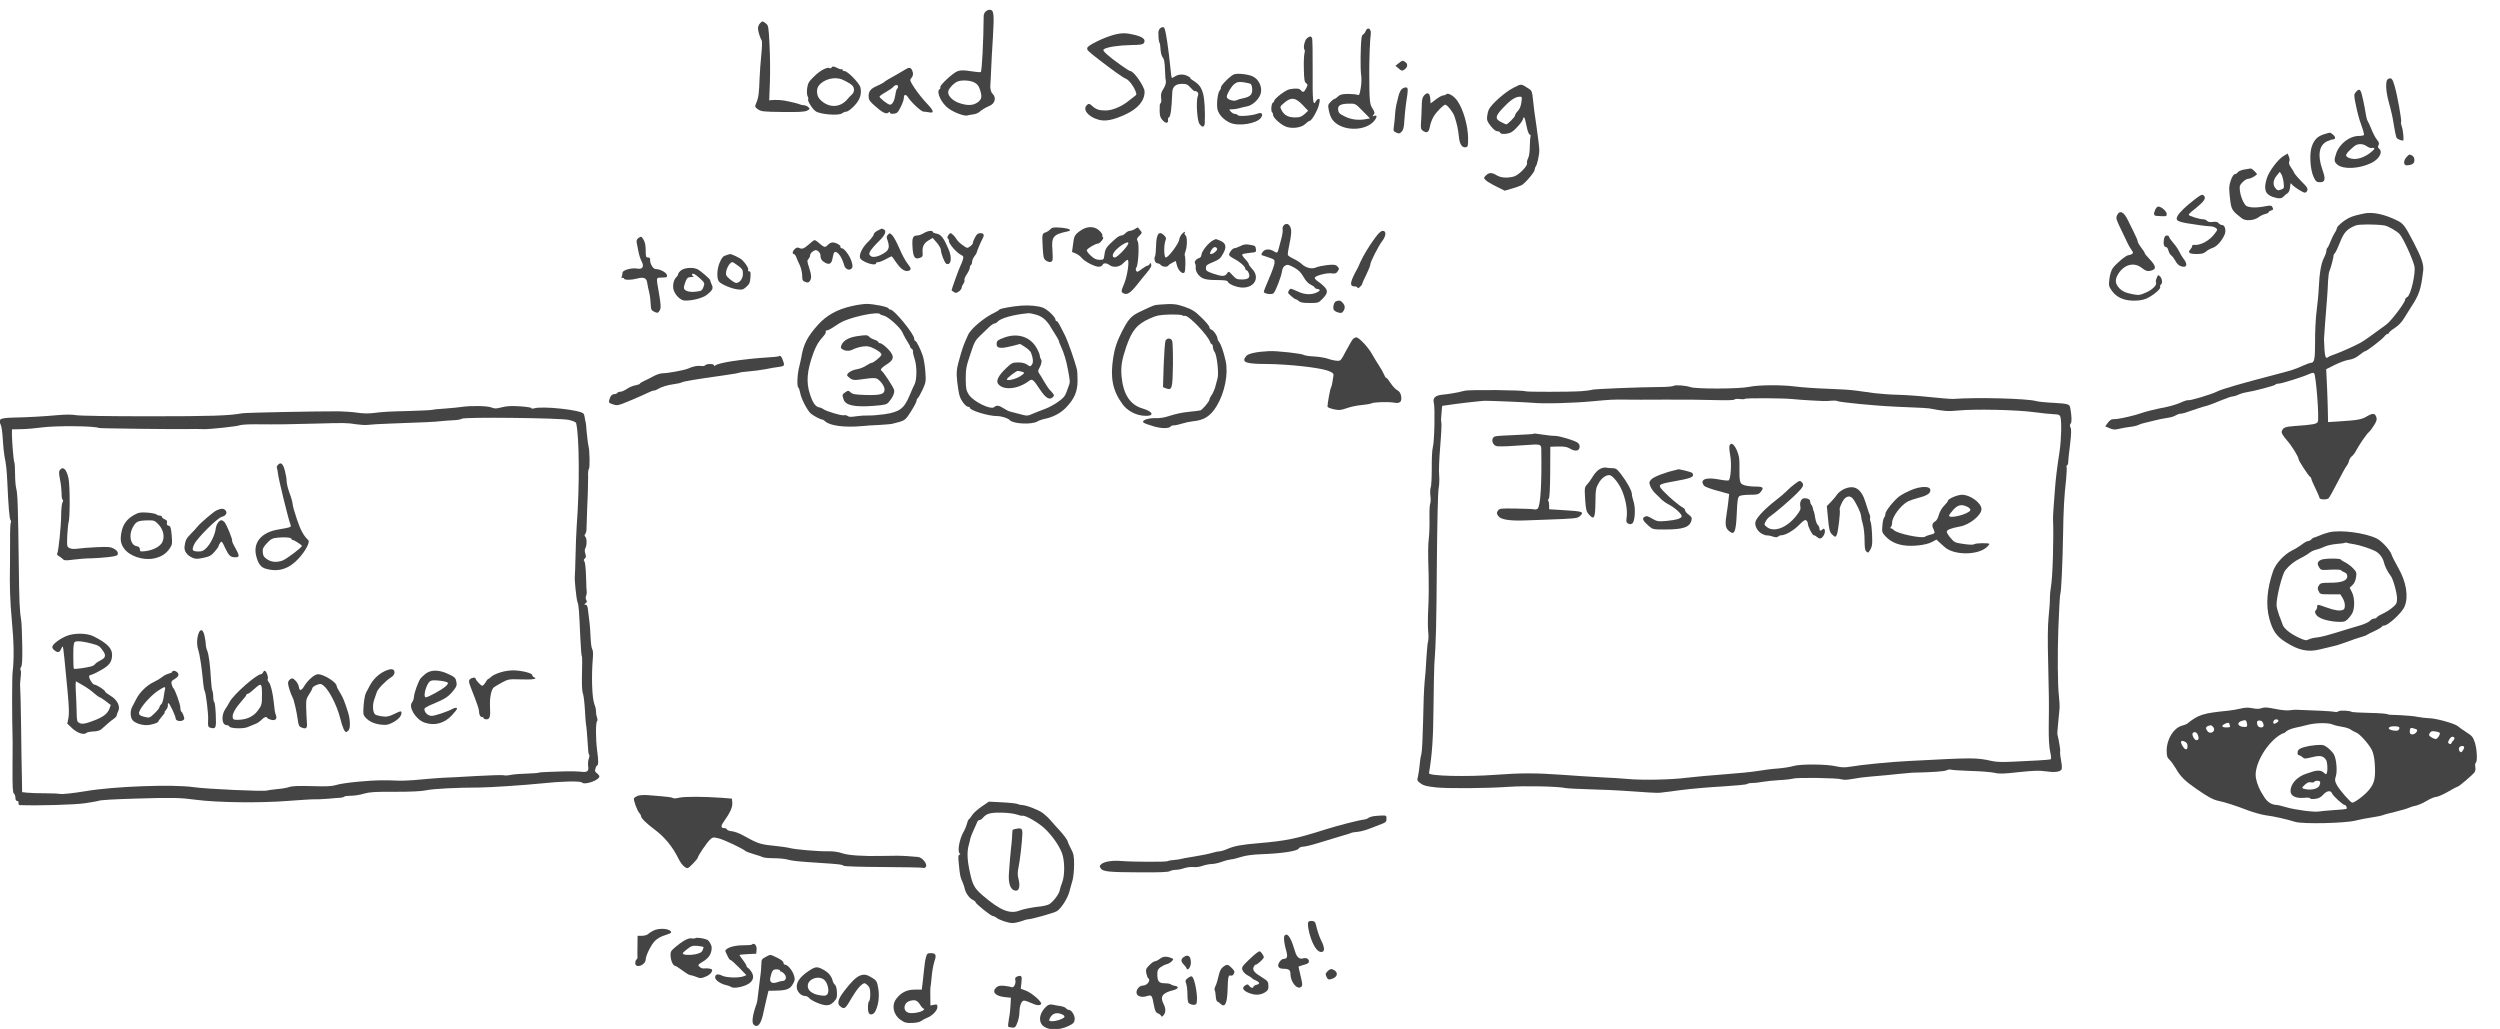 <?xml version="1.0" standalone="no"?>
<!DOCTYPE svg PUBLIC "-//W3C//DTD SVG 20010904//EN"
 "http://www.w3.org/TR/2001/REC-SVG-20010904/DTD/svg10.dtd">
<svg version="1.0" xmlns="http://www.w3.org/2000/svg"
 width="971.897pt" height="400pt" viewBox="0 0 971.897 400"
 preserveAspectRatio="xMidYMid meet">
<g transform="translate(-16.731,417.798) scale(0.045,-0.045)"
fill="#444444" stroke="none">
<path d="M8886 9184 c-9 -8 -16 -25 -16 -37 -2 -219 -15 -475 -25 -485 -3 -3
-41 0 -84 7 -62 10 -87 10 -115 1 -39 -12 -160 -125 -151 -140 3 -5 1 -11 -5
-15 -34 -21 14 -124 78 -169 50 -36 140 -68 162 -59 8 3 30 7 49 9 18 2 42 11
52 20 23 20 54 39 90 54 47 20 60 71 26 104 -16 16 -23 48 -19 86 1 8 4 60 6
115 2 55 9 187 16 292 12 203 8 233 -30 233 -10 0 -26 -7 -34 -16z m-97 -612
c24 -12 38 -29 47 -57 22 -64 18 -88 -17 -114 -40 -29 -88 -31 -160 -7 -63 22
-106 69 -94 106 8 26 50 69 79 80 36 15 109 11 145 -8z"/>
<path d="M6937 9082 c-10 -10 -17 -29 -17 -43 0 -24 19 -84 33 -106 4 -7 2
-61 -4 -120 -6 -59 -13 -151 -15 -203 -4 -126 -9 -169 -28 -213 -15 -36 -14
-37 14 -57 27 -19 46 -21 212 -23 141 -2 190 1 211 11 26 13 28 16 13 30 -9 9
-26 17 -39 17 -13 1 -27 4 -33 7 -11 6 -84 24 -139 34 -22 4 -60 6 -84 5 l-44
-3 6 153 c3 85 2 230 -3 324 -8 160 -10 170 -32 187 -29 22 -31 22 -51 0z"/>
<path d="M10391 9036 c-7 -8 -12 -23 -12 -33 1 -51 4 -79 10 -88 4 -5 8 -32 9
-60 2 -28 10 -57 19 -67 11 -12 17 -43 19 -100 2 -46 4 -83 4 -83 1 0 3 -11 4
-25 2 -14 -8 -43 -22 -64 -19 -30 -23 -48 -19 -78 3 -21 1 -40 -3 -43 -5 -3
-9 -13 -9 -23 -3 -79 0 -95 21 -122 27 -34 54 -35 51 -2 -2 12 1 22 6 22 15 0
25 76 30 213 1 52 29 77 85 77 38 0 48 -5 74 -34 17 -19 33 -32 36 -29 3 3 12
0 20 -6 11 -9 13 -19 5 -38 -15 -41 -6 -206 14 -237 24 -36 45 -34 47 7 4 99
-2 208 -15 253 -16 56 -34 80 -85 112 -19 12 -30 22 -25 22 6 0 -3 7 -20 16
-36 20 -81 19 -113 -2 -13 -9 -25 -14 -27 -12 -3 2 -9 49 -14 104 -5 55 -17
153 -27 217 -15 95 -21 117 -35 117 -9 0 -22 -6 -28 -14z"/>
<path d="M12170 9016 c-5 -13 -14 -26 -21 -28 -6 -2 -13 -17 -15 -33 -9 -72
-11 -275 -3 -320 4 -30 3 -75 -4 -113 -10 -58 -12 -63 -31 -56 -12 4 -49 7
-83 7 -48 -1 -66 -6 -82 -22 -12 -12 -25 -21 -30 -21 -4 0 -20 -11 -33 -25
-23 -23 -25 -30 -17 -70 13 -67 34 -100 83 -129 95 -56 243 -41 306 30 31 36
32 58 2 47 -15 -6 -15 -5 -4 10 12 14 11 22 -9 54 -25 39 -27 63 -28 313 0
124 6 282 13 330 6 47 -28 67 -44 26z m-26 -690 l63 -64 -30 -6 c-66 -13 -131
-6 -187 22 -47 23 -55 32 -58 58 -4 38 21 52 96 53 53 1 54 0 116 -63z"/>
<path d="M9985 8981 c-84 -24 -211 -87 -219 -108 -8 -19 2 -28 101 -105 113
-87 209 -156 228 -162 24 -7 66 -59 85 -105 13 -32 12 -35 -9 -50 -12 -9 -37
-28 -54 -42 -59 -47 -137 -79 -195 -79 -56 0 -83 9 -119 43 -19 16 -25 18 -38
7 -46 -38 4 -104 98 -130 59 -16 126 -3 232 46 108 50 165 117 165 197 0 42
-93 177 -122 177 -13 0 -148 95 -198 140 -37 33 -42 41 -30 50 28 18 125 33
229 35 86 1 107 5 115 18 18 29 -6 51 -75 69 -81 20 -119 20 -194 -1z"/>
<path d="M11662 8953 c-20 -17 -34 -85 -20 -98 3 -4 3 -19 -1 -33 -4 -15 -7
-76 -5 -135 2 -89 5 -111 19 -121 16 -12 16 -15 1 -44 -19 -36 -28 -39 -47
-16 -10 12 -26 15 -64 12 -41 -3 -62 -13 -108 -47 -31 -24 -57 -49 -57 -56 0
-7 -5 -15 -11 -17 -14 -5 -20 -76 -7 -84 4 -3 8 -13 8 -23 0 -21 53 -72 100
-96 51 -26 142 -17 178 18 15 15 32 27 38 27 17 0 71 94 81 143 9 38 8 47 -3
47 -7 0 -18 -9 -24 -20 -25 -47 -30 -1 -28 263 1 150 -1 278 -6 285 -10 16
-20 15 -44 -5z m-37 -575 l48 -51 -32 -29 c-26 -23 -40 -28 -82 -28 -57 0 -93
19 -116 63 -15 30 -15 30 23 63 60 51 97 47 159 -18z"/>
<path d="M12455 8738 l-28 -22 28 -23 c24 -22 29 -23 49 -10 28 19 33 47 10
64 -24 17 -27 17 -59 -9z"/>
<path d="M7555 8700 c-4 -6 -11 -8 -16 -4 -20 12 -82 -20 -133 -71 -47 -45
-55 -59 -61 -103 -4 -30 -2 -58 4 -70 6 -11 8 -22 5 -25 -10 -10 34 -82 63
-103 38 -28 199 -41 229 -19 10 8 28 15 38 15 11 0 41 22 67 49 50 52 67 102
54 160 -7 35 -110 141 -136 141 -11 0 -19 5 -19 12 0 6 -3 9 -6 5 -4 -3 -19 0
-35 8 -33 18 -46 19 -54 5z m98 -105 c52 -25 79 -42 88 -57 14 -22 10 -53 -9
-69 -9 -8 -26 -26 -37 -39 -65 -80 -168 -81 -241 -3 -28 30 -32 87 -9 117 44
58 141 82 208 51z"/>
<path d="M8185 8680 c-16 -10 -41 -25 -55 -33 -79 -44 -107 -60 -120 -72 -8
-7 -35 -21 -60 -32 -57 -25 -74 -46 -74 -90 0 -30 8 -43 50 -80 67 -60 101
-78 120 -62 11 9 14 9 14 0 0 -8 12 -11 33 -9 28 3 36 10 60 58 15 30 27 64
27 76 0 35 17 38 37 7 28 -44 114 -123 133 -123 10 0 32 -3 49 -6 47 -10 40
15 -24 81 -30 32 -76 89 -101 127 -42 64 -44 71 -30 87 18 20 20 44 6 72 -13
23 -26 23 -65 -1z m-55 -144 c0 -8 -4 -17 -9 -20 -4 -3 -11 -26 -14 -51 -8
-52 -26 -85 -47 -85 -17 0 -90 57 -90 70 0 4 24 22 53 38 29 16 59 37 66 46
17 20 41 21 41 2z"/>
<path d="M11035 8643 c-27 -7 -115 -93 -115 -113 0 -9 -5 -21 -10 -26 -19 -19
-31 -125 -19 -169 12 -43 54 -87 107 -111 75 -34 234 -7 268 44 21 33 6 49
-33 34 -44 -17 -159 -26 -167 -13 -4 6 -15 11 -25 11 -10 0 -26 9 -36 20 -18
20 -17 20 12 20 16 0 43 4 59 9 16 5 46 12 67 16 51 8 113 68 122 119 11 54
-21 117 -70 140 -38 18 -125 29 -160 19z m143 -85 c6 -6 12 -28 12 -49 0 -44
-21 -62 -80 -74 -19 -3 -45 -11 -57 -17 -25 -12 -83 8 -83 30 0 24 39 90 66
111 22 17 35 20 78 15 28 -4 57 -11 64 -16z"/>
<path d="M21000 8600 c-20 -13 -18 -95 4 -180 31 -115 37 -143 50 -225 7 -44
16 -87 20 -97 6 -14 34 -27 58 -28 9 0 1 91 -12 124 -5 15 -8 31 -5 36 7 11
-34 242 -57 315 -18 63 -30 73 -58 55z"/>
<path d="M13445 8525 c-69 -35 -185 -136 -210 -185 -7 -14 -14 -42 -16 -62 -3
-31 2 -46 31 -82 23 -29 43 -45 58 -46 12 0 22 -4 22 -9 0 -19 65 -18 100 2
34 20 100 97 100 117 0 6 4 10 8 10 5 0 14 -32 21 -71 8 -41 19 -73 27 -76 8
-3 11 -9 9 -14 -3 -4 -6 -43 -7 -86 0 -47 -6 -89 -15 -106 -8 -16 -12 -35 -9
-42 8 -22 -71 -103 -112 -115 -57 -16 -114 -12 -150 10 -42 26 -67 25 -93 -1
-20 -20 -20 -22 -3 -40 9 -10 50 -35 91 -55 l74 -37 62 18 c34 10 71 23 83 29
31 16 114 114 114 134 0 10 4 22 9 28 12 14 31 97 31 141 0 21 -11 112 -24
203 -14 91 -28 197 -31 237 -6 61 -11 75 -31 88 -77 49 -64 48 -139 10z m70
-126 c-5 -33 -15 -58 -31 -74 -13 -13 -24 -31 -24 -39 0 -12 -63 -76 -76 -76
-3 0 -23 9 -44 20 -55 28 -52 50 18 124 61 65 103 93 140 95 23 1 24 -1 17
-50z"/>
<path d="M12479 8512 c-9 -9 -21 -37 -27 -62 -6 -25 -14 -58 -18 -75 -4 -16
-8 -50 -10 -75 -1 -25 -5 -68 -9 -97 -7 -50 -7 -53 19 -64 23 -11 30 -10 46 7
15 15 21 37 24 94 2 41 9 107 14 145 21 134 20 145 -3 144 -11 0 -27 -8 -36
-17z"/>
<path d="M20725 8490 c-17 -18 -17 -27 -8 -78 21 -104 32 -146 57 -216 14 -38
23 -73 20 -78 -3 -4 -22 -8 -43 -8 -80 0 -166 -65 -196 -149 -21 -60 -19 -76
11 -100 53 -42 187 -35 291 15 69 33 103 95 68 124 -11 9 -12 17 -5 30 8 14 4
25 -13 47 -13 15 -34 55 -47 88 -13 33 -28 65 -33 72 -4 6 -10 24 -13 40 -14
89 -38 200 -46 216 -11 22 -21 22 -43 -3z m95 -470 c16 -11 35 -17 43 -14 8 3
18 1 21 -4 3 -5 -19 -26 -48 -47 -60 -41 -122 -54 -168 -36 -45 17 -37 35 41
101 31 26 75 26 111 0z"/>
<path d="M12674 8459 c-15 -17 -19 -37 -20 -98 -1 -42 -3 -102 -6 -135 -3 -52
-1 -60 19 -73 33 -22 50 -10 58 39 4 24 18 62 32 85 23 40 85 103 101 103 16
0 68 -66 79 -100 22 -66 32 -115 38 -175 6 -65 27 -98 59 -93 19 3 21 10 21
78 -1 106 -41 249 -92 322 -29 43 -81 74 -97 58 -5 -5 -18 -10 -27 -10 -10 0
-38 -16 -63 -35 l-45 -34 -3 42 c-4 49 -24 59 -54 26z"/>
<path d="M20451 8125 c-56 -17 -85 -45 -106 -102 -24 -62 -16 -204 15 -269 19
-39 26 -44 55 -44 45 0 50 26 19 113 -42 121 -27 208 41 240 19 9 42 17 50 17
25 0 27 20 3 40 -27 23 -21 22 -77 5z"/>
<path d="M20100 7937 c-47 -27 -127 -133 -145 -193 -29 -95 -15 -137 52 -161
51 -17 76 -16 94 5 9 9 24 22 33 27 10 6 19 25 21 45 2 19 4 37 5 40 0 3 6 -2
13 -10 18 -22 94 -70 111 -70 8 0 18 9 21 20 5 15 -3 30 -32 58 -41 41 -83 89
-83 97 0 2 -11 21 -25 41 -17 25 -22 41 -16 53 5 9 4 27 -3 42 l-11 27 -35
-21z m-16 -164 c7 -16 15 -48 17 -73 4 -41 2 -45 -25 -54 -24 -9 -31 -7 -47
13 -24 29 -20 70 12 109 13 17 25 31 26 31 1 1 9 -11 17 -26z"/>
<path d="M21161 7926 c-28 -30 -26 -72 4 -70 47 3 65 16 65 45 0 18 -7 32 -19
39 -26 13 -24 14 -50 -14z"/>
<path d="M19761 7820 c-24 -4 -49 -14 -56 -23 -7 -10 -18 -17 -26 -17 -19 0
-49 -77 -49 -125 0 -22 5 -71 10 -110 10 -73 19 -85 101 -148 31 -24 106 -18
143 11 15 11 40 24 56 27 17 4 30 10 30 15 0 5 9 12 20 15 22 7 24 13 11 34
-7 11 -19 12 -73 1 -37 -7 -83 -10 -109 -6 -41 6 -48 11 -68 49 -12 23 -25 63
-28 90 -5 43 -3 51 22 77 16 17 38 30 50 30 17 0 47 15 74 37 7 5 -42 53 -53
52 -6 -1 -31 -5 -55 -9z"/>
<path d="M19334 7563 c-81 -62 -133 -113 -150 -144 -23 -45 -4 -53 191 -80 39
-6 81 -10 95 -10 14 0 33 -6 44 -14 17 -13 17 -15 -9 -49 -48 -64 -125 -104
-182 -97 -7 1 -13 -4 -13 -10 0 -7 -7 -20 -16 -30 -25 -27 -8 -39 55 -39 44 0
62 5 79 20 12 11 38 26 59 33 37 12 81 62 104 116 14 34 2 81 -21 81 -9 0 -24
7 -31 16 -9 12 -24 15 -51 11 -25 -3 -41 0 -49 9 -6 8 -21 14 -33 14 -32 0
-126 29 -126 39 0 5 21 26 48 46 91 73 108 99 79 123 -10 9 -28 0 -73 -35z"/>
<path d="M18992 7475 c-18 -40 -15 -55 13 -56 86 -5 85 -5 85 18 0 22 -47 63
-72 63 -8 0 -20 -11 -26 -25z"/>
<path d="M18661 7424 c-11 -24 -7 -37 35 -123 26 -53 52 -107 58 -121 6 -14
20 -38 31 -53 17 -24 17 -29 5 -37 -8 -5 -22 -10 -30 -10 -21 0 -109 -74 -137
-114 -13 -20 -24 -57 -28 -93 -7 -55 -5 -63 21 -100 40 -57 103 -86 191 -86
46 0 81 6 108 18 57 26 125 83 119 99 -3 8 -1 17 5 21 17 10 13 52 -6 71 -16
16 -18 15 -29 -12 -7 -16 -10 -33 -7 -37 13 -21 -25 -62 -82 -88 -55 -25 -65
-26 -115 -17 -67 12 -102 29 -129 64 -27 34 -27 68 0 111 52 84 138 106 205
52 31 -24 45 -29 69 -25 59 12 58 38 -5 104 -22 23 -40 45 -40 50 0 5 -13 26
-30 47 -16 21 -30 44 -30 52 0 8 -15 45 -34 82 -18 36 -41 82 -50 101 -35 75
-72 93 -95 44z"/>
<path d="M20795 7440 c-98 -20 -133 -34 -182 -71 -29 -22 -53 -47 -53 -55 0
-9 -8 -28 -19 -42 -10 -15 -26 -49 -36 -75 -10 -26 -22 -50 -26 -53 -5 -3 -9
-14 -9 -25 0 -11 -9 -38 -21 -61 -25 -49 -39 -131 -45 -258 -2 -52 -11 -144
-19 -205 -8 -60 -14 -179 -13 -263 0 -152 -6 -182 -37 -182 -7 0 -39 -12 -71
-26 -71 -32 -88 -37 -229 -74 -289 -75 -469 -127 -510 -148 -42 -23 -238 -81
-248 -75 -5 3 -34 -6 -65 -20 -31 -14 -84 -30 -117 -37 -98 -19 -188 -41 -229
-56 -42 -16 -166 -45 -206 -49 -14 -1 -33 -3 -42 -3 -9 -1 -26 -15 -38 -32
l-21 -29 38 -16 c30 -13 46 -14 78 -6 22 6 65 13 95 17 30 3 64 11 75 17 11 6
36 14 55 18 19 4 60 14 90 22 30 8 77 17 104 21 27 3 60 13 72 21 13 8 31 15
40 15 19 0 46 8 139 41 33 11 76 25 95 29 19 5 72 25 118 45 46 19 92 35 103
35 11 0 33 7 49 15 16 8 46 17 67 20 67 10 248 58 251 66 2 5 15 9 28 9 26 0
216 60 269 85 17 8 34 10 38 6 17 -17 45 -379 33 -419 -7 -21 -42 -27 -201
-38 -83 -6 -100 -13 -111 -46 -4 -14 8 -35 45 -78 44 -50 101 -143 101 -164 0
-12 84 -141 97 -149 7 -4 13 -13 13 -20 0 -7 16 -43 35 -82 19 -38 35 -76 35
-82 0 -14 57 -18 77 -5 6 4 41 65 77 136 36 71 72 136 80 145 8 9 18 28 21 44
4 15 15 33 25 40 10 7 26 28 36 48 29 54 89 142 113 163 11 10 32 38 46 62 20
34 23 48 15 68 -12 32 -30 33 -83 2 -44 -26 -80 -32 -238 -42 l-95 -6 -1 58
c0 33 -3 136 -7 229 l-8 170 74 37 c40 20 94 40 121 44 32 4 61 17 90 40 23
19 46 34 51 34 14 0 144 100 165 126 10 13 24 24 30 24 6 0 11 4 11 9 0 5 22
24 50 42 32 20 61 51 82 86 18 30 44 71 57 91 73 111 88 156 107 318 6 53 -13
111 -83 245 -76 146 -89 163 -145 190 -111 54 -208 74 -283 59z m175 -103 c30
-4 111 -50 132 -75 32 -36 112 -210 128 -277 13 -57 -31 -250 -61 -266 -11 -5
-19 -16 -19 -23 0 -25 -119 -183 -162 -215 -122 -90 -189 -138 -219 -155 -46
-26 -174 -84 -229 -103 -25 -8 -50 -19 -57 -25 -23 -18 -29 9 -34 157 0 10 16
227 27 360 3 39 7 102 8 140 2 39 7 79 13 90 10 19 37 124 35 135 0 3 5 12 13
20 7 8 27 51 44 95 33 84 62 113 135 142 28 11 169 11 246 0z"/>
<path d="M11460 7335 c-7 -8 -10 -23 -7 -34 2 -10 -2 -43 -10 -72 -8 -30 -18
-69 -23 -87 -11 -45 -15 -47 -44 -28 -32 20 -70 21 -90 0 -14 -13 -21 -33 -13
-34 1 0 27 -9 57 -19 53 -18 55 -19 52 -52 -2 -18 -24 -78 -48 -133 -24 -55
-44 -106 -44 -112 0 -18 70 -28 85 -12 18 19 67 146 72 189 4 25 13 41 28 49
20 11 30 8 75 -16 40 -22 59 -41 82 -80 19 -35 41 -58 63 -69 19 -9 35 -20 35
-25 0 -5 10 -10 23 -12 32 -4 24 -20 -20 -36 -46 -16 -99 -11 -156 17 -24 12
-48 21 -54 21 -9 0 -23 -22 -23 -35 0 -8 55 -55 64 -55 5 0 18 -7 28 -16 13
-13 37 -17 94 -17 73 0 77 1 109 34 48 49 51 71 18 106 -15 16 -40 37 -55 46
-16 10 -28 24 -28 31 0 18 106 46 148 39 25 -4 37 -1 47 13 18 24 18 29 -1 49
-14 13 -29 15 -83 10 -36 -4 -80 -13 -97 -20 -38 -18 -90 -6 -128 30 -15 14
-47 34 -71 45 -24 11 -45 25 -47 32 -3 7 4 51 14 98 11 47 17 100 14 119 -8
49 -41 67 -66 36z"/>
<path d="M9444 7302 c-10 -11 -29 -22 -41 -26 -28 -9 -30 -16 -23 -128 4 -82
8 -100 25 -112 26 -20 51 -20 59 -1 3 9 3 48 0 88 -10 116 6 136 130 162 48
10 15 27 -62 33 -60 4 -71 2 -88 -16z"/>
<path d="M9703 7290 c-48 -35 -53 -45 -62 -124 l-8 -58 33 -14 c18 -7 41 -25
52 -39 24 -30 111 -75 146 -75 15 0 29 7 32 15 8 19 35 19 60 0 34 -25 87 -19
119 15 16 17 33 30 38 30 18 0 -1 -135 -27 -200 -31 -76 -31 -77 -7 -90 31
-16 60 4 121 81 30 38 67 84 82 101 15 17 30 40 34 50 6 21 -6 41 -13 21 -3
-7 -10 -13 -16 -13 -7 0 -30 -14 -52 -30 -34 -26 -40 -28 -48 -15 -5 10 -4 21
2 29 17 21 26 198 12 225 -11 19 -9 26 13 48 25 25 26 27 9 47 -10 12 -19 23
-20 25 -1 2 -14 -4 -27 -13 -14 -9 -34 -16 -44 -16 -10 0 -27 -9 -37 -20 -10
-11 -26 -20 -36 -20 -10 0 -32 -12 -49 -27 -80 -71 -89 -84 -96 -134 -7 -49
-7 -49 -43 -49 -28 0 -46 8 -74 34 -20 18 -37 40 -37 48 0 13 75 58 97 58 17
0 55 47 44 55 -6 3 -9 11 -6 16 4 5 -7 23 -24 39 -42 43 -110 43 -168 0z m417
-106 c0 -23 -95 -124 -117 -124 -21 0 -24 19 -7 45 29 44 124 105 124 79z"/>
<path d="M7953 7292 c-18 -9 -33 -24 -33 -33 0 -8 -20 -35 -45 -60 -47 -45
-75 -95 -75 -133 0 -16 12 -28 45 -44 48 -23 95 -29 95 -12 0 6 9 10 20 10 10
0 39 11 64 25 25 14 47 25 50 25 3 0 22 -24 41 -54 38 -56 75 -81 106 -71 26
9 24 21 -10 64 -17 21 -48 78 -69 129 -22 50 -49 101 -61 113 -20 21 -23 22
-37 7 -14 -14 -15 -22 -5 -49 19 -56 14 -82 -23 -107 -52 -35 -105 -47 -124
-28 -14 14 -14 19 -1 42 8 15 40 52 72 83 58 56 72 93 41 105 -9 3 -16 6 -17
5 -1 0 -17 -8 -34 -17z"/>
<path d="M8352 7270 c-18 -11 -43 -20 -56 -20 -38 0 -46 -20 -41 -100 5 -87
20 -109 62 -94 25 9 28 14 25 50 -3 49 12 79 54 103 l33 20 36 -41 c19 -23 35
-50 35 -61 0 -32 33 -116 48 -122 40 -15 51 51 19 125 -41 97 -65 129 -103
136 -19 3 -34 10 -34 15 0 16 -44 10 -78 -11z"/>
<path d="M12250 7228 c-51 -69 -103 -156 -126 -208 -8 -19 -18 -42 -23 -51
-68 -122 -74 -159 -25 -159 13 0 24 -5 24 -12 0 -6 9 -3 20 7 11 10 20 22 20
27 0 5 16 41 35 79 19 39 35 78 35 88 0 22 71 162 105 206 32 43 34 85 3 85
-16 0 -36 -18 -68 -62z"/>
<path d="M10576 7255 c-9 -13 -16 -30 -16 -36 0 -33 -93 -159 -117 -159 -16 0
-18 106 -3 145 8 20 6 29 -10 45 -46 46 -69 15 -71 -93 -1 -41 -5 -80 -9 -87
-12 -20 1 -60 20 -60 10 0 23 -7 30 -15 14 -17 56 -20 65 -5 3 6 19 17 35 25
l29 15 11 -40 c11 -42 47 -77 64 -60 10 10 12 131 3 147 -2 4 0 19 5 33 17 41
18 128 2 141 -8 6 -11 15 -8 20 13 22 -15 6 -30 -16z"/>
<path d="M8563 7250 c-8 -12 -9 -21 -3 -25 6 -3 10 -14 10 -24 0 -23 64 -98
100 -116 25 -13 28 -18 20 -44 -4 -15 -13 -38 -20 -51 -13 -25 -81 -213 -77
-215 1 0 10 -6 19 -13 14 -11 21 -10 42 3 14 10 26 25 26 34 0 9 7 24 15 34 7
11 11 25 9 32 -3 7 6 29 20 50 14 21 26 46 26 56 0 10 5 21 10 24 6 3 10 16
10 28 0 12 9 33 20 47 11 14 20 29 20 33 0 9 35 92 50 119 18 32 12 48 -18 48
-21 0 -32 -8 -47 -37 -11 -20 -19 -41 -18 -47 1 -6 -9 -19 -23 -29 -25 -19
-26 -19 -65 9 -22 15 -45 37 -51 48 -13 25 -44 56 -55 56 -5 0 -14 -9 -20 -20z"/>
<path d="M19066 7216 c-7 -39 1 -66 19 -66 7 0 16 -13 20 -30 4 -16 15 -36 24
-42 10 -7 25 -27 35 -45 18 -35 43 -53 75 -53 28 0 27 31 -2 67 -12 15 -30 45
-39 65 -10 20 -33 55 -53 76 -19 22 -35 45 -35 51 0 6 -8 11 -19 11 -13 0 -21
-10 -25 -34z"/>
<path d="M5886 7227 c-14 -10 -17 -21 -13 -43 3 -16 10 -50 15 -76 5 -27 17
-63 27 -82 24 -45 8 -71 -39 -62 -45 9 -126 -13 -126 -35 0 -10 -3 -25 -7 -35
-4 -11 -3 -15 4 -11 6 4 13 2 15 -5 5 -14 60 -14 110 -1 60 17 85 7 91 -35 3
-21 10 -57 17 -82 6 -24 12 -69 13 -100 2 -50 5 -56 31 -69 26 -12 31 -12 43
5 17 23 16 49 -3 159 -24 136 -24 130 16 131 55 1 58 3 53 24 -6 22 -61 50
-97 50 -23 0 -51 49 -48 83 1 11 -5 17 -18 17 -18 0 -20 7 -20 61 0 40 -6 71
-17 90 -20 33 -22 34 -47 16z"/>
<path d="M10859 7212 c-45 -20 -109 -99 -109 -135 0 -9 -9 -18 -19 -22 -27 -8
-44 -32 -35 -47 5 -7 7 -21 6 -31 -6 -32 22 -77 58 -95 25 -12 59 -17 124 -17
64 0 91 -4 94 -13 7 -23 80 -52 131 -52 103 0 148 89 81 160 -16 18 -30 37
-30 43 0 6 -14 26 -32 44 -17 18 -28 36 -24 40 4 4 33 10 64 13 54 5 57 6 54
30 -5 32 -4 31 -54 40 -33 6 -51 4 -80 -11 -20 -10 -44 -19 -52 -19 -16 0 -46
-37 -46 -57 0 -7 19 -22 43 -34 49 -25 97 -67 97 -86 0 -7 5 -13 10 -13 6 0
15 -12 20 -26 15 -38 -3 -54 -60 -54 -41 0 -51 4 -80 37 -34 36 -34 36 -48 15
-18 -27 -42 -28 -120 -1 -55 19 -62 24 -62 47 0 24 8 30 61 52 51 21 65 32 86
71 34 59 27 93 -23 114 -20 8 -37 15 -38 14 0 0 -8 -3 -17 -7z m27 -74 c8 -13
-30 -48 -52 -48 -12 0 -12 5 1 30 16 31 38 39 51 18z"/>
<path d="M7363 7176 c-45 -40 -62 -46 -86 -34 -14 7 -24 5 -38 -8 -20 -18 -26
-44 -9 -44 6 0 15 -12 21 -27 5 -16 19 -47 30 -69 11 -23 20 -63 21 -89 0 -40
4 -48 26 -56 21 -8 29 -7 39 7 18 24 16 51 -6 119 -17 50 -17 60 -5 72 8 8 14
21 14 29 0 18 18 37 42 46 18 8 48 -20 48 -44 0 -30 12 -49 42 -64 38 -20 56
-6 64 48 4 21 10 41 15 44 23 14 64 -40 84 -114 9 -32 43 -48 62 -29 12 12 13
22 3 58 -13 49 -64 119 -86 119 -8 0 -13 5 -11 12 3 14 -40 38 -69 38 -11 0
-29 -9 -39 -20 -24 -26 -31 -25 -72 10 -18 17 -38 30 -43 30 -6 0 -27 -15 -47
-34z"/>
<path d="M6644 7079 c-25 -7 -36 -20 -54 -61 -25 -56 -28 -141 -7 -166 19 -23
104 -60 156 -67 44 -6 52 -4 81 22 27 24 32 37 35 81 3 41 1 52 -11 52 -8 0
-12 5 -9 10 7 12 -16 53 -50 87 -17 18 -101 58 -109 52 0 0 -15 -5 -32 -10z
m104 -90 c37 -27 42 -35 42 -71 0 -40 -27 -77 -58 -78 -18 0 -79 47 -86 67
-13 32 26 113 54 113 3 0 25 -14 48 -31z"/>
<path d="M6256 6949 c-14 -11 -26 -26 -26 -34 0 -7 -7 -18 -15 -25 -24 -20
-35 -76 -23 -113 16 -46 59 -87 94 -89 64 -3 157 21 193 50 51 41 57 55 41 89
-7 15 -13 31 -12 35 2 10 -90 89 -116 99 -42 16 -107 10 -136 -12z m162 -69
c42 -39 43 -41 31 -75 -12 -31 -17 -35 -63 -40 -61 -8 -106 7 -106 34 0 10 7
35 15 55 13 30 20 36 48 37 17 0 26 3 20 6 -7 2 -13 9 -13 14 0 19 27 7 68
-31z"/>
<path d="M11918 6683 c-19 -5 -32 -40 -26 -69 2 -11 17 -22 37 -28 28 -8 36
-7 47 9 19 26 17 52 -6 75 -20 20 -22 21 -52 13z"/>
<path d="M7730 6640 c-125 -28 -217 -79 -291 -161 -92 -102 -126 -169 -144
-279 -2 -14 -11 -52 -19 -85 -17 -66 -21 -171 -7 -179 5 -4 12 -25 16 -47 8
-47 57 -143 89 -175 20 -19 85 -54 102 -54 4 0 15 -7 25 -16 42 -38 168 -54
314 -41 33 4 101 8 150 10 50 3 99 7 110 9 118 29 115 27 166 107 27 42 49 84
49 93 0 9 5 20 11 23 5 4 24 37 41 73 29 63 30 72 24 154 -3 47 -13 108 -21
135 -21 62 -56 133 -67 133 -4 0 -8 8 -8 18 0 40 -173 252 -206 252 -7 0 -14
4 -16 10 -4 14 -133 40 -193 39 -27 -1 -84 -9 -125 -19z m244 -69 c3 -4 19
-11 34 -14 36 -7 140 -101 159 -142 7 -16 19 -39 25 -50 36 -58 43 -71 43 -78
0 -4 6 -11 13 -16 8 -4 12 -14 11 -22 -2 -8 5 -38 15 -68 20 -58 19 -178 -1
-216 -6 -11 -26 -55 -43 -97 -48 -114 -87 -143 -217 -162 -48 -7 -110 -12
-138 -11 -27 1 -76 -2 -108 -7 -42 -7 -63 -6 -73 3 -8 6 -23 9 -33 6 -21 -5
-154 35 -176 53 -7 6 -23 13 -36 15 -32 6 -55 38 -79 111 -36 106 -27 207 30
362 24 63 44 96 83 139 16 17 26 36 23 42 -4 6 0 11 10 11 9 0 37 15 63 33 25
18 64 41 86 50 107 44 296 80 309 58z"/>
<path d="M7775 6380 c-66 -10 -111 -34 -130 -69 -11 -23 -12 -31 -2 -39 25
-21 65 -24 98 -6 19 10 57 21 84 25 41 5 58 2 96 -17 25 -12 52 -30 59 -39 12
-15 9 -21 -25 -51 -22 -19 -45 -34 -52 -34 -7 0 -28 -11 -48 -24 -20 -14 -57
-28 -82 -32 -41 -6 -83 -32 -83 -51 0 -5 12 -16 26 -27 20 -14 36 -17 72 -12
155 21 154 21 190 -16 19 -20 34 -47 35 -63 3 -46 -28 -56 -159 -53 -93 3
-115 6 -133 22 -19 18 -22 18 -46 2 -28 -19 -29 -22 -15 -63 18 -51 94 -67
257 -55 101 8 114 11 133 33 35 41 52 80 46 105 -7 26 -91 154 -108 165 -15
10 -2 26 42 54 53 33 65 57 46 92 -17 34 -83 93 -102 93 -8 0 -14 4 -14 9 0 5
-15 15 -34 21 -19 6 -40 18 -46 26 -13 15 -27 16 -105 4z"/>
<path d="M10390 6653 c-48 -4 -47 -3 -162 -58 -82 -38 -105 -62 -161 -170 -44
-85 -65 -147 -78 -230 -27 -174 -6 -284 80 -402 40 -55 110 -94 181 -100 96
-9 92 33 -6 62 -109 31 -169 123 -183 279 -7 83 2 141 40 253 49 143 94 197
204 246 61 27 83 31 172 34 56 1 105 -2 108 -6 3 -5 13 -7 23 -5 31 8 199
-168 219 -228 3 -10 9 -18 14 -18 5 0 9 -10 9 -23 0 -12 7 -33 16 -45 19 -28
37 -186 24 -227 -5 -16 -14 -50 -20 -75 -7 -24 -21 -55 -31 -69 -10 -13 -19
-31 -19 -40 0 -15 -63 -89 -78 -92 -12 -3 -56 -8 -97 -12 -65 -7 -116 -18
-178 -38 -35 -12 -80 -19 -115 -17 -65 2 -123 -21 -100 -39 7 -6 45 -20 84
-31 68 -21 137 -21 150 -1 3 5 16 9 29 9 13 0 44 7 69 15 24 8 66 17 94 20 97
9 152 45 205 132 70 116 102 279 77 391 -17 75 -40 143 -57 163 -7 8 -13 21
-13 28 0 22 -33 71 -52 77 -10 3 -18 13 -18 22 0 9 -30 46 -68 82 -56 55 -79
70 -144 93 -74 26 -103 29 -218 20z"/>
<path d="M9195 6644 c-79 -6 -184 -25 -191 -35 -3 -5 -20 -16 -37 -24 -91 -42
-208 -140 -232 -194 -36 -80 -43 -99 -63 -166 -37 -125 -40 -151 -31 -237 5
-46 14 -100 20 -120 11 -42 54 -98 75 -98 8 0 14 -3 14 -8 0 -23 160 -72 234
-72 39 0 97 -18 111 -35 28 -33 192 -41 240 -11 11 7 34 15 50 19 81 15 149
51 197 101 71 75 97 135 99 226 0 41 -2 89 -6 105 -17 67 -77 240 -99 284 -58
116 -67 131 -76 131 -6 0 -10 6 -10 13 0 23 -72 91 -110 104 -41 15 -115 22
-185 17z m131 -79 c33 -10 61 -27 82 -51 18 -20 32 -38 32 -40 0 -2 18 -31 40
-65 22 -34 40 -66 40 -72 0 -5 7 -23 15 -40 30 -65 48 -125 64 -212 17 -94 18
-100 9 -125 -3 -8 -13 -36 -22 -61 -14 -38 -28 -55 -76 -88 -33 -23 -83 -50
-112 -60 -29 -11 -75 -28 -102 -40 -47 -21 -51 -21 -110 -5 -33 9 -72 19 -85
22 -14 3 -40 16 -59 29 -38 25 -62 29 -80 11 -28 -28 -181 46 -220 107 -23 36
-26 50 -27 135 0 84 4 109 39 212 34 105 43 122 83 160 25 24 61 58 79 76 18
17 39 32 47 32 8 0 20 7 27 15 26 31 142 63 271 74 8 0 38 -6 65 -14z"/>
<path d="M9045 6367 c-50 -18 -61 -26 -63 -48 -5 -43 29 -50 123 -26 l80 20
43 -27 c23 -15 47 -37 51 -49 19 -50 21 -83 8 -102 -14 -19 -15 -19 -43 0 -19
13 -46 19 -79 18 -47 0 -54 -4 -106 -54 -61 -59 -84 -105 -65 -130 43 -60 171
-48 265 23 30 23 37 18 98 -74 49 -73 82 -93 110 -65 16 16 15 19 -28 65 -9 9
-30 42 -48 72 -17 30 -37 63 -44 72 -9 14 -8 23 6 47 17 30 22 63 10 74 -3 4
-8 19 -9 33 -2 14 -17 47 -34 74 -57 89 -164 119 -275 77z m153 -293 c30 -8
27 -15 -14 -41 -38 -24 -114 -42 -114 -26 0 11 80 73 94 73 6 0 21 -3 34 -6z"/>
<path d="M12059 6354 c-8 -9 -34 -55 -60 -103 -44 -84 -46 -86 -79 -83 -19 1
-54 9 -78 18 -25 8 -78 17 -119 19 -42 2 -80 8 -87 13 -15 12 -239 37 -301 33
-107 -5 -180 -21 -197 -42 -45 -54 -7 -69 175 -69 78 0 219 -9 313 -20 188
-21 271 -45 266 -77 -1 -10 -5 -36 -9 -58 -3 -22 -9 -44 -13 -50 -7 -9 -30
-136 -30 -164 0 -5 24 -15 53 -22 48 -10 60 -9 113 9 32 12 90 24 128 27 39 4
77 10 86 15 21 11 145 15 195 6 52 -10 70 8 61 59 -5 24 -15 39 -34 49 -15 8
-40 35 -56 60 -16 25 -33 46 -38 46 -5 0 -13 12 -19 28 -6 15 -25 50 -43 77
-18 28 -46 73 -61 100 -33 60 -113 145 -136 145 -9 0 -23 -7 -30 -16z"/>
<path d="M10441 6342 c-5 -10 -12 -105 -16 -210 l-6 -192 27 -11 c51 -19 56
-2 59 203 1 100 -2 193 -6 206 -10 27 -44 29 -58 4z"/>
<path d="M7099 6206 c-2 -2 -49 -7 -104 -10 -214 -14 -414 -45 -442 -68 -9 -7
-13 -7 -13 1 0 14 -67 14 -76 0 -3 -6 -20 -9 -38 -6 -29 4 -65 -3 -111 -23
-31 -14 -173 -40 -214 -40 -22 0 -57 -11 -82 -25 -24 -13 -61 -32 -81 -41 -21
-9 -38 -20 -38 -24 0 -4 -17 -10 -37 -14 -21 -3 -55 -17 -75 -31 -20 -14 -46
-25 -57 -25 -11 0 -23 -4 -26 -10 -3 -5 -14 -10 -24 -10 -22 0 -37 -17 -46
-51 -6 -23 -2 -27 33 -38 37 -13 44 -11 158 37 65 28 133 57 149 66 17 9 37
16 45 16 9 0 24 6 35 13 29 19 83 35 140 43 28 3 57 10 66 15 17 9 130 28 352
59 75 10 142 22 147 25 5 3 42 8 82 11 40 3 105 12 143 19 39 8 91 17 117 20
50 7 51 11 29 68 -10 25 -21 33 -32 23z"/>
<path d="M14830 5951 c-8 -6 -62 -10 -120 -10 -169 -1 -575 -17 -586 -24 -6
-3 -46 -9 -90 -12 -98 -7 -472 -7 -483 -1 -17 11 -487 15 -525 5 -57 -15 -133
-29 -191 -34 -64 -6 -88 -29 -76 -71 11 -41 5 -340 -9 -384 -6 -19 -10 -101
-9 -182 0 -80 -4 -154 -9 -165 -5 -10 -6 -41 -3 -70 4 -29 3 -59 -1 -68 -5 -8
-8 -64 -7 -123 2 -59 -1 -136 -5 -172 -8 -71 -8 -128 -2 -330 2 -74 1 -198 -3
-275 -4 -77 -5 -169 -1 -205 4 -36 3 -75 -1 -86 -4 -12 -10 -75 -14 -140 -3
-66 -10 -162 -16 -214 -5 -52 -11 -205 -13 -340 -3 -136 -9 -261 -15 -281 -6
-20 -13 -63 -15 -95 -3 -33 -9 -76 -14 -96 -9 -35 -8 -39 22 -61 25 -19 51
-26 134 -35 106 -11 447 -8 627 5 146 10 424 4 495 -11 14 -3 113 -8 220 -11
107 -3 224 -8 260 -11 238 -17 308 -21 335 -18 17 2 98 13 180 23 83 11 242
25 355 31 113 7 209 16 214 21 6 5 26 9 47 9 20 0 59 4 88 10 28 5 93 12 145
15 52 2 105 9 118 13 31 11 387 6 419 -6 16 -7 48 -5 94 3 39 8 102 16 140 19
150 13 183 16 265 25 47 5 96 9 110 10 179 4 281 11 299 21 13 6 30 9 38 5 9
-3 87 -8 172 -11 86 -2 177 -10 204 -16 38 -10 79 -9 210 6 125 13 178 15 231
7 74 -11 119 -6 136 13 6 8 6 32 -1 72 -6 32 -10 65 -10 72 1 6 1 18 1 25 1
15 -20 128 -24 136 -2 3 1 47 6 96 5 50 10 106 12 125 2 19 0 69 -5 110 -11
91 -13 368 -5 585 5 147 14 300 17 300 7 0 20 266 24 520 3 206 9 316 26 468
5 53 7 101 4 106 -3 5 -1 12 5 16 5 3 10 16 9 28 0 12 7 80 16 150 11 94 12
133 4 148 -7 15 -7 24 2 35 10 13 9 59 -4 134 -6 33 -19 37 -139 44 -68 3
-139 10 -158 16 -83 22 -512 33 -715 18 -16 -1 -106 6 -200 16 -93 10 -219 19
-280 20 -60 1 -150 8 -200 14 -49 7 -121 17 -160 22 -38 6 -149 13 -245 16
-96 3 -224 12 -285 20 -117 15 -317 13 -395 -4 -82 -18 -459 -19 -504 -2 -39
14 -130 21 -146 11z m1025 -114 c62 -7 280 -20 303 -17 55 5 79 5 92 -2 8 -4
94 -15 190 -24 188 -17 243 -21 445 -29 72 -2 141 -7 155 -9 124 -24 161 -27
250 -18 141 14 505 6 651 -14 68 -9 146 -17 173 -18 39 -1 51 -5 57 -21 13
-31 9 -200 -7 -305 -22 -143 -32 -227 -38 -305 -12 -151 -19 -251 -18 -270 7
-171 -3 -511 -18 -590 -5 -27 -9 -70 -9 -95 1 -25 -4 -98 -11 -164 -8 -80 -9
-208 -4 -395 7 -300 8 -333 5 -556 -1 -98 3 -172 12 -213 10 -46 11 -65 3 -68
-6 -2 -54 -6 -106 -9 -52 -2 -151 -7 -220 -11 -85 -4 -143 -3 -180 6 -138 30
-153 30 -720 0 -163 -8 -403 -32 -510 -50 -40 -7 -71 -6 -115 4 -86 20 -314
21 -373 2 -26 -8 -86 -17 -134 -21 -48 -3 -124 -13 -170 -21 -46 -8 -175 -21
-288 -29 -113 -8 -261 -22 -330 -30 -131 -17 -383 -22 -510 -10 -41 4 -149 11
-240 15 -91 5 -237 14 -325 21 -221 16 -360 16 -570 0 -250 -19 -583 -11 -578
14 27 158 37 303 39 570 2 165 5 329 7 365 15 199 18 349 22 879 3 347 9 608
15 643 6 32 8 84 5 116 -4 31 0 143 9 249 9 106 13 199 10 208 -4 8 -3 44 1
79 l6 64 42 6 c65 11 299 38 327 38 57 0 368 -13 405 -17 98 -10 354 -4 540
14 125 12 171 15 270 13 39 -1 192 -1 340 0 149 1 343 -1 433 -4 98 -3 165 -1
169 5 3 5 23 7 44 4 22 -3 41 -2 43 1 5 9 332 7 411 -1z"/>
<path d="M13619 5536 c-2 -2 -74 -6 -160 -10 -86 -3 -164 -8 -172 -12 -41 -15
-23 -83 23 -85 37 -3 121 1 239 10 130 10 137 8 138 -32 5 -297 -6 -485 -30
-515 -6 -7 -20 -11 -31 -8 -12 3 -84 6 -160 7 -132 2 -141 1 -154 -19 -12 -18
-11 -24 3 -45 19 -30 94 -43 220 -39 44 2 132 5 195 7 251 9 269 11 290 30 40
36 27 42 -122 51 l-143 9 0 32 c0 17 -3 35 -7 39 -4 4 -3 13 4 21 7 9 11 85
12 231 l1 217 68 2 c53 1 76 -3 102 -18 45 -27 79 -22 83 12 2 18 -4 30 -20
41 -32 20 -156 57 -193 57 -16 -1 -61 4 -100 10 -81 12 -80 12 -86 7z"/>
<path d="M15313 5434 c-3 -9 -1 -45 6 -81 14 -75 5 -212 -14 -219 -7 -3 -46 1
-86 9 -113 21 -166 -2 -126 -54 7 -10 59 -29 115 -44 l102 -28 -6 -56 c-3 -31
-10 -80 -15 -110 -15 -90 -12 -125 14 -149 52 -49 66 -19 73 151 4 105 9 135
22 145 9 7 46 12 90 12 64 0 76 3 93 23 32 39 25 47 -43 48 -35 0 -79 5 -98
12 -40 14 -42 25 -41 169 1 61 -4 88 -23 133 -25 55 -50 71 -63 39z"/>
<path d="M14192 5232 c-18 -10 -45 -38 -59 -63 -14 -24 -37 -56 -50 -70 -22
-24 -23 -29 -17 -128 7 -95 10 -106 35 -134 43 -47 52 -29 54 110 1 108 4 122
28 164 25 43 60 69 92 69 24 0 78 -63 106 -126 34 -75 52 -173 44 -235 -6 -41
-4 -49 13 -58 14 -7 24 -7 36 2 23 17 29 135 10 190 -8 22 -14 50 -14 62 0 28
-41 104 -94 173 -35 45 -45 52 -76 52 -19 0 -44 2 -55 5 -11 3 -35 -3 -53 -13z"/>
<path d="M14845 5223 c-80 -17 -186 -57 -206 -79 -21 -22 -22 -27 -10 -60 7
-19 28 -49 48 -67 19 -18 42 -40 51 -50 10 -10 37 -29 62 -42 50 -26 110 -80
110 -100 0 -19 -46 -33 -132 -41 -72 -6 -81 -4 -123 20 -36 22 -49 25 -65 16
-25 -13 -16 -34 35 -79 35 -30 38 -31 135 -31 163 0 220 19 235 80 5 21 0 30
-24 48 -17 12 -31 29 -31 37 0 8 -10 20 -22 26 -32 17 -114 86 -164 139 -54
56 -49 61 79 84 165 29 190 40 169 74 -6 9 -127 39 -127 31 0 -1 -9 -3 -20 -6z"/>
<path d="M15874 5101 c-21 -15 -50 -41 -64 -56 -14 -15 -59 -54 -101 -86 -81
-62 -156 -139 -170 -177 -13 -34 13 -87 53 -108 18 -10 39 -17 46 -15 7 1 29
-3 49 -10 25 -8 38 -8 46 0 6 6 19 11 28 11 35 0 106 41 153 89 38 39 53 48
63 39 7 -6 13 -18 13 -27 0 -26 39 -101 52 -101 6 0 19 -7 29 -16 22 -20 40
-14 58 19 16 30 7 67 -11 49 -17 -17 -28 -15 -28 7 0 10 -7 24 -15 31 -7 6
-17 33 -21 58 -4 26 -9 52 -12 57 -4 6 -8 19 -9 30 -2 11 -8 24 -13 29 -6 6
-10 18 -10 27 0 18 -19 29 -50 29 -26 0 -43 -35 -35 -70 5 -25 -1 -38 -37 -84
-81 -102 -191 -143 -252 -95 -24 19 -25 22 -11 48 7 15 24 35 37 43 40 27 171
138 230 197 58 57 68 77 46 99 -17 17 -20 16 -64 -17z"/>
<path d="M16302 5059 c-23 -11 -50 -32 -60 -47 -9 -15 -33 -43 -53 -64 l-35
-36 8 -84 c11 -123 16 -143 42 -165 22 -20 23 -20 35 -1 12 19 34 206 26 219
-3 4 4 28 16 53 25 57 61 76 92 49 24 -22 77 -130 77 -158 0 -11 7 -42 15 -69
8 -27 15 -88 15 -136 0 -66 4 -91 15 -100 9 -7 17 -11 18 -9 33 46 36 60 32
152 -2 52 -8 104 -13 114 -5 10 -7 24 -4 31 2 8 0 24 -6 35 -5 12 -20 57 -33
100 -37 121 -96 157 -187 116z"/>
<path d="M16940 5070 c-38 -8 -108 -39 -152 -68 -43 -27 -128 -131 -128 -156
0 -12 -5 -27 -11 -33 -6 -6 -13 -37 -15 -69 -5 -55 -3 -61 26 -92 40 -43 93
-70 160 -79 75 -11 190 2 240 28 l41 22 22 -21 c12 -11 34 -31 49 -44 79 -71
283 -72 362 -2 15 14 26 27 24 30 -10 9 -117 7 -130 -3 -9 -6 -39 -6 -92 2
-74 10 -81 14 -112 51 -19 21 -34 46 -34 55 0 16 38 31 115 45 83 15 185 98
185 150 0 53 -97 124 -168 124 -41 0 -122 -35 -122 -53 0 -4 -15 -24 -34 -43
-20 -20 -38 -53 -45 -79 -6 -25 -20 -49 -30 -54 -27 -15 -32 -37 -16 -67 17
-34 13 -41 -28 -49 -17 -4 -38 -12 -44 -17 -24 -19 -239 26 -269 56 -8 9 -20
16 -26 16 -7 0 -7 4 0 13 6 7 10 22 10 32 -4 50 75 156 137 188 17 8 60 23 95
32 73 19 102 39 98 69 -3 24 -46 30 -108 16z m430 -165 c16 -8 27 -21 24 -28
-13 -34 -184 -78 -184 -47 0 5 16 28 36 50 40 44 73 51 124 25z"/>
<path d="M4360 5769 c-25 -4 -88 -10 -140 -14 -52 -3 -103 -8 -112 -11 -9 -3
-97 -7 -195 -10 -194 -5 -228 -7 -318 -18 -36 -5 -91 -4 -135 3 -41 6 -113 11
-160 12 -173 1 -806 -11 -835 -17 -116 -21 -269 -26 -800 -26 -343 0 -610 4
-639 10 -31 6 -86 6 -155 0 -134 -12 -249 -18 -377 -21 -120 -3 -140 -12 -118
-57 9 -16 17 -72 20 -132 3 -57 10 -123 15 -148 13 -59 19 -115 24 -220 9
-202 18 -316 27 -327 5 -7 7 -17 3 -24 -4 -6 -7 -75 -6 -153 0 -77 0 -172 -1
-211 -4 -183 1 -315 16 -480 18 -187 20 -334 7 -445 -6 -49 -6 -378 0 -605 0
-5 0 -106 -1 -224 -1 -165 2 -216 12 -222 7 -5 13 -21 13 -36 0 -18 5 -28 15
-28 9 0 14 -8 12 -18 -2 -9 3 -17 10 -18 159 -6 474 3 563 16 59 9 112 18 115
20 12 8 132 15 350 21 292 9 360 7 495 -11 180 -24 550 -29 790 -10 110 8 214
15 230 14 17 -1 71 1 120 5 50 4 100 9 112 9 12 1 25 5 29 9 4 5 31 8 60 8 29
0 78 8 111 18 48 14 94 17 266 16 141 0 227 4 270 13 59 13 267 24 462 24 80
0 399 21 530 35 179 19 340 23 355 8 24 -24 149 20 150 53 0 6 -10 19 -21 27
-13 9 -19 21 -16 30 4 9 6 19 6 22 0 4 4 10 10 13 14 9 14 38 1 136 -12 95
-13 236 0 249 5 5 5 19 -1 33 -5 13 -8 34 -8 46 0 22 -3 39 -14 67 -21 55 -27
244 -13 405 3 35 0 65 -6 72 -6 7 -12 53 -14 101 -2 48 -6 106 -9 128 -3 21
-8 65 -12 97 -4 43 -10 57 -22 57 -15 1 -15 2 0 13 12 9 13 16 6 28 -6 9 -7
24 -2 35 4 11 7 24 6 29 -2 6 -4 65 -6 133 -2 71 -8 128 -14 136 -8 10 -8 16
3 25 11 9 12 19 5 41 -7 20 -7 35 0 49 14 26 14 84 -1 99 -8 8 -8 15 1 25 6 8
11 30 10 48 0 19 3 102 6 184 4 83 7 159 6 170 0 11 0 34 1 50 1 17 1 46 0 65
0 19 3 39 8 45 9 11 6 165 -4 195 -4 14 -16 112 -21 183 -1 15 -4 28 -5 30 -1
1 -4 15 -6 31 -2 16 -7 33 -12 38 -32 32 -351 66 -425 45 -17 -5 -26 -4 -23 1
3 5 -40 12 -97 16 -76 5 -116 3 -159 -8 -49 -13 -62 -13 -90 -2 -35 15 -178
17 -258 5z m925 -112 c36 -8 61 -19 64 -27 28 -117 31 -549 5 -890 -4 -52 -8
-167 -10 -255 -2 -88 -5 -167 -6 -175 -5 -28 13 -201 23 -228 11 -27 14 -74
24 -302 5 -108 10 -165 14 -165 3 0 3 -74 0 -200 -1 -56 3 -110 8 -120 6 -11
14 -76 18 -145 4 -68 8 -127 10 -130 3 -5 9 -75 19 -227 0 -12 4 -24 8 -28 3
-4 2 -20 -4 -36 -6 -17 -8 -45 -5 -64 7 -45 -7 -55 -68 -47 -28 3 -81 4 -120
3 -38 -2 -106 -4 -150 -5 -44 -1 -84 -4 -90 -7 -5 -3 -53 -6 -105 -8 -52 -1
-113 -6 -135 -11 -23 -5 -51 -7 -63 -3 -12 3 -120 0 -240 -7 -119 -7 -248 -14
-287 -15 -38 -2 -124 -9 -190 -15 -66 -7 -151 -11 -190 -10 -133 6 -191 5
-340 -8 -82 -7 -172 -20 -198 -29 -38 -12 -80 -14 -210 -10 -115 3 -171 1
-197 -8 -19 -7 -67 -15 -106 -18 -39 -4 -77 -9 -86 -12 -24 -10 -526 13 -633
29 -180 26 -689 7 -930 -34 -100 -17 -217 -30 -226 -24 -4 2 -59 5 -121 5 -62
0 -134 2 -159 5 l-46 5 -2 127 c-2 70 -5 269 -7 442 -2 173 -6 326 -8 340 -2
14 0 50 4 80 4 30 4 60 0 65 -5 6 -3 18 4 27 9 12 12 64 10 190 -2 95 -5 186
-8 203 -15 95 -18 158 -22 497 -6 497 -10 606 -22 653 -6 22 -10 79 -10 127 0
48 -3 92 -6 97 -7 11 -20 169 -21 241 l0 45 85 2 c47 1 126 8 175 15 117 16
463 13 491 -5 8 -4 679 -12 779 -9 28 1 82 1 130 -1 52 -1 288 24 305 33 10 5
74 10 142 9 197 -2 300 0 518 6 250 7 268 7 350 -6 35 -5 80 -8 100 -5 19 3
105 8 190 11 287 10 395 15 441 21 25 3 73 6 107 8 34 1 67 7 73 13 16 16 846
7 924 -10z"/>
<path d="M2770 5265 c-6 -8 -9 -18 -6 -23 3 -5 7 -29 10 -53 4 -43 88 -386
106 -433 10 -27 14 -25 -109 -47 -140 -24 -213 -111 -187 -222 17 -73 41 -105
88 -117 108 -30 200 1 282 92 58 64 97 139 82 155 -43 42 -65 82 -98 178 -21
61 -38 121 -38 135 -1 14 -12 57 -27 95 -14 39 -25 84 -25 100 1 17 -6 58 -15
93 -17 64 -36 79 -63 47z m120 -636 c0 -5 4 -9 9 -9 13 0 80 -43 81 -52 0 -13
-135 -115 -169 -127 -52 -17 -95 -13 -132 12 -27 18 -35 30 -37 60 -3 31 3 43
36 79 33 35 47 43 88 47 60 7 124 2 124 -10z"/>
<path d="M890 5225 c-11 -13 -10 -29 1 -88 8 -40 13 -92 13 -117 -1 -25 3 -48
8 -51 7 -4 6 -14 -1 -27 -6 -11 -11 -63 -11 -114 -1 -97 -23 -308 -34 -326 -4
-6 2 -16 13 -21 11 -6 26 -18 35 -26 13 -14 27 -14 95 -5 44 6 112 11 153 11
40 1 108 6 151 11 69 9 77 13 77 32 0 14 -12 28 -34 40 -30 16 -50 18 -153 13
-65 -3 -139 -9 -164 -13 -29 -4 -54 -2 -68 6 -21 11 -22 16 -18 108 3 53 8
104 11 112 13 34 13 316 0 380 -16 79 -46 109 -74 75z"/>
<path d="M2244 4876 c-29 -13 -146 -113 -172 -148 -7 -9 -30 -34 -51 -55 -40
-40 -48 -56 -55 -111 -4 -39 19 -73 66 -95 29 -13 41 -13 96 -2 53 11 69 20
97 52 19 21 34 43 35 49 0 5 6 19 14 29 13 18 16 14 44 -47 32 -66 45 -78 87
-78 37 0 37 14 1 78 -19 33 -32 63 -29 65 7 7 -47 139 -65 160 -8 9 -20 17
-27 17 -20 0 -44 -34 -49 -70 -6 -53 -43 -131 -79 -167 -23 -25 -39 -33 -66
-33 -59 0 -66 10 -41 63 25 53 202 229 239 237 33 7 49 34 32 54 -16 19 -36
20 -77 2z"/>
<path d="M1531 4836 c-64 -36 -97 -82 -110 -150 -12 -66 -7 -98 22 -139 46
-66 160 -105 254 -88 65 13 108 39 140 86 23 34 24 42 18 115 -6 66 -10 79
-27 83 -14 4 -18 11 -14 25 5 14 -1 22 -19 30 -14 6 -25 16 -25 22 0 5 -8 10
-18 10 -10 0 -23 5 -28 10 -6 6 -42 13 -80 16 -60 4 -75 1 -113 -20z m208 -80
c42 -43 57 -103 37 -151 -17 -40 -76 -73 -148 -82 -44 -5 -48 -4 -48 16 0 16
-8 23 -31 28 -49 10 -66 91 -33 156 30 57 44 64 135 66 50 1 58 -2 88 -33z"/>
<path d="M2092 3823 c-19 -38 -23 -106 -8 -152 15 -45 33 -170 43 -286 3 -33
9 -64 13 -70 10 -12 32 -193 30 -243 -3 -62 -1 -69 21 -75 46 -12 50 -2 45
111 -2 57 -8 107 -13 111 -5 3 -9 24 -9 46 0 23 -4 46 -8 53 -4 7 -9 51 -12
99 -6 119 -18 212 -32 246 -7 16 -12 39 -12 52 0 13 -5 47 -11 75 -11 52 -30
65 -47 33z"/>
<path d="M949 3791 c-54 -21 -114 -65 -124 -89 -4 -11 2 -23 15 -34 30 -25 45
-22 59 8 6 15 13 25 15 23 5 -5 19 -139 42 -392 12 -126 14 -192 7 -226 l-10
-48 42 -40 c45 -42 103 -61 124 -40 6 6 33 11 59 12 29 1 56 8 68 18 10 9 35
31 54 48 19 17 45 38 58 46 12 9 22 20 22 27 0 6 6 22 13 36 21 40 -8 100 -67
134 -25 15 -46 31 -46 36 0 12 -75 60 -93 60 -17 0 -54 66 -44 77 4 4 14 8 21
9 8 1 44 19 80 39 74 41 96 72 96 134 0 56 -46 101 -160 158 -58 29 -164 30
-231 4z m220 -68 c56 -15 65 -21 94 -63 26 -38 21 -58 -22 -80 -22 -11 -44
-26 -48 -33 -4 -8 -21 -17 -38 -21 -49 -12 -140 -24 -145 -19 -3 3 -5 54 -5
114 0 82 3 112 14 118 17 11 78 4 150 -16z m-79 -360 c31 -18 74 -48 95 -68
22 -19 44 -35 49 -35 4 0 27 -14 50 -32 22 -17 42 -33 44 -33 1 -1 -4 -17 -12
-36 -17 -41 -52 -68 -126 -97 -80 -31 -109 -36 -133 -23 -20 10 -22 21 -23 94
-1 45 -4 124 -7 175 -3 51 -2 92 2 90 3 -2 31 -18 61 -35z"/>
<path d="M3693 3485 c-51 -24 -98 -70 -126 -123 -9 -17 -24 -46 -33 -62 -9
-17 -18 -67 -21 -111 -5 -74 -4 -81 18 -105 32 -34 74 -53 134 -60 41 -5 60
-2 95 16 49 25 79 56 80 83 0 22 -3 22 -67 -9 -45 -21 -62 -24 -101 -18 -26 3
-52 11 -59 16 -21 17 -25 82 -8 129 9 24 19 53 22 64 7 26 78 100 121 126 21
14 32 28 32 44 0 33 -31 37 -87 10z"/>
<path d="M4696 3476 c-34 -10 -69 -27 -79 -37 -10 -10 -21 -19 -25 -19 -4 0
-16 -13 -25 -30 -10 -16 -23 -30 -29 -30 -11 0 -58 50 -58 63 0 13 -37 7 -50
-8 -10 -12 -8 -25 8 -67 58 -148 72 -190 72 -207 0 -30 11 -51 26 -51 8 0 14
-4 14 -10 0 -5 11 -10 24 -10 30 0 36 22 31 110 -4 75 11 150 34 167 9 7 41
25 71 42 53 28 59 29 160 26 101 -4 152 4 116 18 -9 4 -16 12 -16 19 0 17 -88
39 -159 41 -30 1 -82 -6 -115 -17z"/>
<path d="M1860 3481 c0 -5 -14 -12 -30 -16 -17 -4 -43 -17 -58 -30 -15 -12
-48 -32 -74 -44 -56 -25 -122 -90 -149 -146 -11 -22 -26 -51 -34 -65 -20 -34
-19 -93 3 -118 21 -24 72 -42 120 -42 39 0 102 20 102 32 0 4 14 23 31 43 17
19 28 35 23 35 -4 0 1 9 12 21 10 12 18 30 16 40 -2 10 1 19 5 19 10 0 63
-114 63 -135 0 -17 39 -26 61 -14 15 8 16 14 7 39 -5 17 -14 33 -19 36 -5 3
-9 18 -9 34 0 30 -47 160 -61 170 -4 3 -10 17 -14 32 -6 24 -2 30 28 48 36 21
40 44 13 62 -15 11 -36 10 -36 -1z m-63 -153 c-3 -13 -9 -44 -12 -70 -4 -26
-13 -53 -21 -59 -8 -6 -14 -17 -14 -23 0 -7 -19 -31 -42 -53 -41 -40 -45 -42
-82 -33 -56 13 -64 24 -42 65 27 50 104 131 156 164 55 36 64 37 57 9z"/>
<path d="M2644 3475 c-4 -8 -11 -15 -17 -15 -39 0 -240 -177 -273 -242 -9 -18
-25 -44 -35 -58 -38 -55 -32 -140 11 -140 10 0 20 -5 22 -11 6 -18 121 -23
159 -6 19 8 48 20 66 27 17 6 41 22 54 36 23 24 45 31 51 15 2 -5 18 -12 36
-16 35 -7 50 10 37 43 -8 17 -12 46 -19 117 -8 75 -26 149 -42 166 -9 10 -13
23 -9 29 8 13 -13 70 -27 70 -5 0 -11 -7 -14 -15z m-9 -193 c0 -83 -2 -90 -34
-134 -38 -53 -97 -81 -171 -82 -39 -1 -45 2 -48 21 -4 30 22 78 74 137 24 26
44 52 44 57 0 5 5 9 11 9 7 0 31 18 55 40 64 59 69 55 69 -48z"/>
<path d="M4051 3466 c-18 -14 -39 -34 -47 -44 -20 -29 -54 -124 -56 -157 -1
-17 -8 -38 -16 -48 -35 -40 32 -149 107 -175 85 -30 169 -8 234 60 26 28 47
54 47 59 0 12 -16 11 -38 0 -42 -24 -153 -61 -180 -61 -30 0 -58 23 -64 53 -2
14 15 26 82 53 100 42 128 61 170 114 27 34 30 44 24 76 -6 32 -13 39 -68 65
-80 38 -148 39 -195 5z m186 -77 c9 -8 4 -17 -20 -38 -33 -28 -148 -91 -167
-91 -15 0 -12 45 4 85 26 62 34 66 106 60 35 -3 70 -11 77 -16z"/>
<path d="M3059 3427 c-20 -17 -47 -49 -59 -70 -25 -43 -42 -44 -47 -4 -2 15
-15 38 -29 52 -21 21 -28 23 -44 12 -11 -6 -20 -22 -20 -34 0 -22 22 -90 40
-125 12 -21 36 -128 45 -196 6 -45 11 -55 33 -63 41 -16 50 -6 45 48 -2 26 -5
82 -6 123 -2 67 1 79 25 116 16 23 28 47 28 53 0 7 16 19 35 27 32 13 38 13
60 -3 46 -34 116 -168 144 -277 23 -90 39 -126 55 -126 2 0 11 7 19 15 17 16
15 95 -4 154 -32 101 -44 130 -70 172 -16 25 -29 51 -29 58 0 31 -111 100
-160 101 -14 0 -41 -14 -61 -33z"/>
<path d="M20490 4685 c-25 -6 -62 -19 -82 -28 -21 -9 -41 -17 -46 -17 -5 0
-15 -7 -22 -15 -7 -8 -20 -15 -29 -15 -9 0 -32 -13 -51 -28 -19 -15 -57 -39
-85 -52 -71 -36 -143 -113 -166 -180 -53 -153 -64 -295 -32 -411 29 -105 61
-152 141 -202 113 -72 194 -89 299 -62 38 9 88 21 113 27 25 5 79 23 120 38
41 16 95 34 120 41 25 7 47 15 50 19 3 3 33 18 68 34 34 16 62 33 62 38 0 4 8
8 18 8 35 0 155 111 177 164 36 85 15 213 -54 334 -27 48 -53 98 -57 112 -11
39 -85 120 -129 142 -102 50 -318 78 -415 53z m213 -101 c48 -7 148 -39 188
-60 36 -18 66 -57 75 -96 7 -33 37 -92 59 -118 20 -23 55 -147 55 -196 0 -36
-5 -49 -31 -71 -29 -26 -64 -48 -116 -72 -11 -5 -24 -15 -28 -20 -3 -6 -14
-11 -24 -11 -10 0 -26 -8 -35 -19 -9 -10 -43 -26 -74 -36 -31 -9 -84 -25 -117
-35 -176 -55 -234 -70 -270 -73 -22 -2 -52 -9 -67 -16 -23 -12 -33 -10 -83 13
-73 33 -130 78 -143 113 -5 16 -19 53 -31 83 -11 30 -21 69 -22 85 -2 68 48
268 76 303 34 43 77 77 129 103 33 16 69 38 80 48 12 10 37 22 56 26 19 4 52
16 72 26 20 10 67 21 104 24 37 3 70 7 73 10 3 3 11 3 19 0 7 -3 32 -8 55 -11z"/>
<path d="M20423 4448 c-31 -15 -36 -35 -16 -65 16 -25 19 -25 100 -20 47 2 86
1 89 -5 3 -5 17 -13 30 -18 17 -7 24 -17 24 -35 0 -37 -49 -55 -149 -55 -73 0
-82 -2 -96 -23 -12 -19 -13 -28 -2 -50 12 -26 14 -27 100 -27 l87 0 20 -32
c24 -40 26 -93 4 -102 -29 -11 -69 -6 -139 19 -84 30 -85 30 -85 7 0 -10 -5
-23 -12 -30 -9 -9 -9 -17 2 -36 16 -31 91 -57 180 -63 58 -3 68 -1 92 20 14
14 33 38 42 55 22 44 21 134 -4 181 l-19 38 24 23 c15 14 27 39 31 67 6 41 4
47 -26 78 -18 19 -48 41 -66 50 -18 8 -36 20 -39 25 -8 13 -144 11 -172 -2z"/>
<path d="M19729 3163 c-30 -7 -76 -15 -104 -18 -224 -22 -260 -34 -360 -114
-6 -4 -24 -11 -40 -15 -73 -18 -135 -116 -135 -214 0 -50 4 -62 25 -82 14 -13
38 -47 55 -76 38 -68 79 -108 181 -178 98 -68 141 -91 189 -101 51 -10 153
-43 251 -81 48 -18 118 -38 155 -43 71 -9 173 -32 255 -57 66 -20 428 -12 519
11 36 9 101 22 145 28 44 7 85 15 90 18 6 4 53 17 105 29 52 13 106 28 120 35
14 7 41 15 61 19 20 3 62 22 94 41 31 19 69 35 83 35 14 0 60 20 103 45 43 25
81 45 85 45 10 0 127 100 143 122 8 12 11 31 7 48 -3 16 -1 32 4 35 16 10 11
114 -7 173 -16 48 -24 59 -73 90 -30 19 -64 43 -75 53 -26 23 -191 69 -252 69
-26 1 -68 6 -93 11 -25 6 -92 12 -150 15 -58 2 -105 4 -105 5 0 7 -65 13 -172
15 -73 2 -136 5 -140 7 -22 13 -105 17 -118 7 -8 -6 -23 -9 -34 -5 -17 5 -176
13 -336 18 -11 0 -37 -2 -58 -5 -21 -3 -77 3 -123 13 -66 13 -90 15 -114 6
-20 -8 -44 -8 -78 -1 -36 7 -64 7 -103 -3z m53 -155 c-5 -5 -23 -5 -40 -2 -44
9 -44 40 1 52 29 8 33 6 39 -17 4 -14 4 -29 0 -33z m273 53 c6 -11 -33 -36
-42 -27 -3 3 -3 12 0 21 7 17 33 20 42 6z m-138 -13 c17 -29 13 -48 -11 -48
-23 0 -36 16 -36 46 0 17 36 19 47 2z m-287 -12 c0 -2 3 -11 6 -20 5 -13 -1
-16 -30 -16 -39 0 -47 13 -18 29 17 11 42 14 42 7z m895 -11 c17 -7 54 -16 82
-20 29 -4 63 -15 75 -25 13 -9 33 -20 45 -24 28 -9 109 -98 135 -150 14 -27
22 -68 26 -122 7 -120 -2 -164 -48 -221 -34 -44 -125 -113 -147 -113 -14 0
-111 111 -133 153 -18 34 -19 43 -9 74 15 46 5 154 -17 191 -8 15 -32 40 -52
56 -35 26 -41 28 -107 23 -71 -6 -134 -24 -147 -42 -12 -16 -9 -45 4 -45 6 0
20 -7 30 -16 16 -16 23 -16 84 -1 69 17 95 13 120 -22 12 -16 17 -84 8 -113
-5 -16 -7 -16 -27 2 -20 19 -54 22 -97 8 -8 -3 -33 -11 -55 -18 -79 -26 -135
-88 -135 -149 0 -43 44 -65 117 -59 30 3 53 1 53 -5 0 -6 18 -7 43 -4 30 4 50
14 69 36 31 35 65 40 76 12 8 -22 95 -101 110 -101 12 0 24 -28 14 -34 -4 -2
-52 -7 -107 -10 -55 -4 -113 -9 -129 -12 -39 -8 -207 14 -285 37 -35 10 -69
19 -75 19 -46 0 -85 23 -113 68 -43 66 -61 109 -72 165 -19 102 78 282 196
365 18 12 37 22 42 22 5 0 17 8 27 18 10 9 43 22 73 29 31 6 81 18 111 26 71
18 177 19 215 2z m-1037 -17 c19 -19 14 -45 -10 -52 -15 -4 -27 0 -35 11 -23
30 -17 43 28 52 3 0 10 -4 17 -11z m1612 -12 c0 -22 -17 -29 -56 -22 -53 10
-45 36 11 36 33 0 45 -4 45 -14z m145 -11 c23 -7 -4 -45 -32 -45 -17 0 -23 6
-23 23 0 28 7 37 26 31 8 -2 21 -6 29 -9z m203 -30 c10 -9 -17 -55 -33 -55 -9
0 -27 7 -40 16 -21 13 -22 19 -12 36 9 15 19 18 46 14 18 -3 36 -8 39 -11z
m-2088 -21 c11 -28 6 -44 -14 -44 -16 0 -40 45 -32 59 12 19 36 12 46 -15z
m2215 -23 c3 -5 -1 -15 -8 -23 -8 -7 -16 -19 -18 -25 -3 -8 -9 -9 -19 -3 -12
7 -12 12 0 34 14 26 34 34 45 17z m-2305 -73 c0 -37 -21 -36 -43 2 -23 38 -15
53 18 38 18 -8 25 -19 25 -40z m2390 -10 c0 -7 -7 -21 -14 -31 -11 -14 -15
-15 -25 -3 -6 7 -9 21 -5 30 7 19 44 22 44 4z m-1245 -297 c3 -5 0 -21 -6 -34
-12 -27 -68 -41 -121 -30 -34 7 -35 10 -2 40 19 17 34 23 50 19 12 -3 26 -2
29 4 8 13 42 13 50 1z"/>
<path d="M5880 2409 c-13 -5 -27 -15 -31 -20 -8 -13 27 -107 47 -130 8 -8 14
-20 14 -26 0 -17 49 -65 117 -115 86 -64 156 -148 208 -255 14 -28 37 -59 52
-68 25 -17 26 -17 69 26 24 24 43 48 44 53 0 16 78 131 105 156 24 23 27 23
78 11 46 -12 199 -84 230 -109 7 -6 39 -17 72 -27 33 -9 68 -21 77 -26 10 -5
53 -9 95 -9 43 0 95 -5 116 -11 46 -12 86 -17 277 -29 180 -12 191 -13 210
-25 9 -6 148 -10 346 -11 182 -1 336 -4 341 -7 6 -4 16 0 23 8 18 22 -31 84
-68 86 -15 1 -54 4 -87 7 -55 4 -118 5 -220 2 -162 -4 -294 5 -344 22 -34 12
-78 19 -120 18 -87 -2 -286 15 -336 28 -22 6 -88 15 -147 21 -110 11 -130 18
-258 89 -30 17 -73 33 -95 35 -21 2 -41 9 -43 16 -2 6 -12 11 -22 11 -30 0
-33 18 -8 52 59 84 80 130 76 170 l-3 33 -85 7 c-153 11 -324 12 -370 1 -25
-6 -49 -8 -55 -3 -9 7 -37 11 -215 25 -36 3 -76 0 -90 -6z"/>
<path d="M8852 2316 c-35 -24 -72 -57 -82 -74 -10 -16 -23 -33 -28 -36 -6 -3
-13 -21 -17 -39 -4 -17 -18 -51 -32 -75 -31 -55 -50 -156 -33 -177 10 -12 10
-15 0 -15 -10 0 -11 -18 -5 -77 10 -106 12 -115 36 -168 5 -11 11 -31 14 -43
7 -39 39 -86 68 -100 15 -7 27 -17 27 -22 0 -13 134 -120 150 -120 8 0 21 -6
29 -13 25 -21 103 -47 141 -47 19 1 53 8 75 16 22 9 47 16 55 16 36 1 231 56
254 72 36 23 92 111 106 166 7 25 18 68 27 97 8 28 14 90 14 138 0 72 -4 94
-25 133 -14 26 -28 57 -31 70 -4 12 -30 48 -58 80 -29 31 -68 75 -87 97 -18
22 -50 51 -70 66 -38 28 -146 69 -181 69 -11 0 -28 4 -37 9 -9 4 -69 11 -132
14 l-115 6 -63 -43z m303 -68 c22 -8 45 -13 51 -11 21 7 139 -60 192 -111 63
-60 122 -143 148 -211 25 -65 26 -192 2 -255 -10 -25 -20 -57 -22 -71 -7 -32
-60 -100 -91 -117 -14 -7 -46 -15 -72 -18 -63 -6 -153 -24 -178 -34 -87 -36
-170 -3 -325 130 -74 64 -88 93 -114 222 -19 90 -20 158 -5 212 6 21 12 47 14
58 2 10 15 42 28 71 14 29 27 60 31 70 3 9 12 17 19 17 8 0 21 7 28 17 33 39
64 48 160 47 55 -1 111 -8 134 -16z"/>
<path d="M9143 2123 c-13 -2 -23 -7 -24 -11 -1 -4 -3 -32 -4 -62 -2 -30 -6
-73 -9 -95 -4 -33 -14 -148 -18 -215 -7 -95 16 -150 62 -150 27 0 36 42 21
100 -9 35 -9 59 -1 96 12 54 32 223 34 294 1 48 -7 54 -61 43z"/>
<path d="M12235 2233 c-16 -3 -36 -10 -44 -16 -8 -7 -24 -12 -35 -13 -33 -2
-231 -52 -336 -86 -251 -80 -340 -98 -575 -118 -146 -12 -210 -24 -268 -49
-27 -12 -58 -21 -68 -21 -11 0 -41 -6 -67 -14 -26 -8 -94 -22 -152 -31 -58 -9
-112 -19 -120 -22 -8 -3 -34 -6 -57 -8 -22 -1 -47 -6 -53 -10 -13 -8 -300 -7
-398 1 -76 7 -147 -4 -173 -25 -19 -15 -20 -20 -8 -38 17 -29 70 -34 349 -35
154 -1 232 2 247 10 12 7 37 12 55 12 18 0 51 7 73 15 22 7 56 11 75 9 20 -3
55 1 80 10 25 9 61 16 80 16 19 0 60 9 90 20 30 11 65 19 76 20 12 0 50 9 84
20 43 14 101 22 184 25 172 6 305 27 317 48 6 10 22 17 39 17 16 0 71 13 122
29 51 16 136 41 188 57 52 15 99 29 105 33 5 3 30 7 55 9 25 2 77 16 115 32
39 15 85 33 103 40 26 10 32 18 32 41 0 28 -2 29 -42 28 -24 -1 -56 -4 -73 -6z"/>
<path d="M11675 1320 c-10 -16 2 -88 24 -148 27 -72 57 -112 87 -112 32 0 32
36 0 99 -13 25 -30 73 -38 106 -12 53 -16 60 -40 63 -14 2 -29 -2 -33 -8z"/>
<path d="M6015 1244 c-16 -8 -37 -22 -46 -30 -8 -8 -32 -14 -52 -14 l-37 0 -1
-87 c-1 -49 -1 -93 0 -100 1 -6 -3 -14 -9 -18 -5 -3 -10 -17 -10 -31 0 -50 89
-19 90 32 1 35 48 129 81 161 20 20 54 39 86 48 29 9 53 19 53 23 0 34 -102
44 -155 16z"/>
<path d="M11467 1198 c-6 -19 -1 -66 16 -125 16 -54 9 -73 -24 -73 -9 0 -25
-12 -34 -27 -23 -35 -9 -58 36 -58 45 0 59 -11 59 -44 0 -71 59 -141 93 -112
12 10 12 23 -4 89 -10 42 -18 80 -19 83 0 4 20 12 45 18 33 8 45 16 45 30 0
22 -25 34 -51 26 -30 -10 -55 11 -68 57 -30 101 -55 148 -76 148 -7 0 -15 -6
-18 -12z"/>
<path d="M6380 1180 c-6 -4 -22 -5 -35 -2 -27 5 -80 -25 -142 -78 -37 -32 -40
-39 -38 -76 3 -43 23 -84 40 -84 5 0 34 -18 63 -40 29 -22 59 -40 68 -40 8 0
31 -7 51 -15 33 -14 41 -14 78 1 25 9 47 26 54 40 9 21 8 24 -14 30 -14 3 -35
4 -48 2 -13 -2 -30 3 -41 13 -18 17 -16 19 33 49 48 30 71 67 71 117 0 22 -22
62 -39 69 -31 13 -90 21 -101 14z m69 -76 c2 -2 -1 -15 -7 -28 -8 -19 -23 -27
-65 -36 -52 -10 -107 -6 -107 9 0 4 18 20 40 37 34 27 46 30 87 27 26 -3 50
-7 52 -9z"/>
<path d="M6867 1124 c-3 -4 -38 -6 -78 -6 -86 0 -163 -29 -149 -57 4 -9 13
-28 21 -43 7 -16 17 -28 23 -28 5 0 38 -29 73 -65 l63 -65 -25 -10 c-41 -16
-152 -12 -186 6 -36 18 -59 12 -59 -16 0 -23 47 -56 95 -66 16 -3 36 -11 43
-16 17 -15 94 -3 141 22 49 24 62 66 35 108 -9 15 -23 31 -31 35 -7 4 -13 13
-13 19 0 5 -14 28 -31 50 -17 21 -30 41 -28 43 3 2 36 5 74 7 l70 3 3 34 c4
38 -21 65 -41 45z"/>
<path d="M11230 1053 c-14 -9 -49 -41 -79 -70 -49 -48 -54 -57 -45 -80 5 -14
24 -34 43 -44 19 -10 37 -22 40 -26 3 -5 18 -14 34 -20 34 -16 35 -29 2 -37
-14 -4 -25 -11 -25 -16 0 -16 -22 -11 -36 8 -10 13 -17 15 -31 6 -34 -21 -27
-43 19 -64 55 -25 104 -25 146 0 26 16 32 26 32 52 0 41 -5 48 -54 78 -65 39
-85 62 -75 88 5 12 13 22 18 22 15 0 71 51 71 65 0 7 -8 22 -17 34 -17 21 -19
21 -43 4z"/>
<path d="M8371 1013 c-6 -21 -13 -67 -16 -103 -4 -36 -9 -90 -13 -120 l-7 -55
-60 0 c-69 0 -119 -25 -160 -79 -43 -57 -26 -139 38 -183 34 -24 50 -28 100
-26 34 1 66 8 75 16 10 7 32 20 50 27 48 19 92 64 92 94 0 23 -3 25 -30 20
l-30 -6 -1 73 c-1 41 0 79 1 84 2 6 7 48 11 95 4 47 15 104 23 128 20 55 13
72 -30 72 -30 0 -34 -4 -43 -37z m-50 -409 c11 -19 26 -34 32 -34 7 0 4 -7 -7
-15 -23 -17 -96 -29 -125 -20 -53 16 -44 88 13 103 44 12 63 4 87 -34z"/>
<path d="M6988 1018 c-35 -18 -38 -23 -39 -66 -1 -26 -3 -58 -5 -72 -2 -14 -9
-68 -15 -120 -15 -127 -15 -132 -24 -155 -33 -93 -41 -158 -21 -174 36 -30 65
9 86 119 5 25 16 74 25 110 l16 65 57 1 c105 2 131 13 159 67 13 25 13 36 3
68 -14 42 -54 89 -75 89 -8 0 -15 8 -15 18 -1 11 -20 26 -53 42 -65 31 -56 31
-99 8z m122 -118 c0 -5 5 -10 11 -10 6 0 19 -10 29 -22 21 -26 11 -58 -17 -58
-9 0 -31 -5 -49 -12 -43 -15 -67 2 -57 41 14 61 22 71 53 71 16 0 30 -4 30
-10z"/>
<path d="M10595 1014 c-23 -17 -22 -37 4 -63 10 -10 21 -25 23 -32 9 -27 38
11 38 50 0 57 -26 75 -65 45z"/>
<path d="M10390 1000 c-14 -11 -32 -20 -41 -20 -8 0 -30 -15 -48 -34 -29 -29
-32 -38 -26 -70 4 -20 11 -39 16 -42 26 -16 -8 -64 -45 -64 -28 0 -56 -29 -56
-59 0 -32 40 -47 87 -33 45 14 47 11 63 -76 10 -51 17 -65 35 -72 13 -5 25
-15 28 -22 4 -10 10 -8 21 6 20 25 20 59 0 97 -33 64 -10 96 84 119 46 12 52
33 11 38 -13 2 -28 8 -33 13 -6 5 -29 9 -53 9 -50 0 -63 17 -63 79 0 32 5 43
28 60 16 11 40 23 54 26 15 4 34 15 44 26 16 18 15 19 -10 29 -40 15 -68 12
-96 -10z"/>
<path d="M10937 930 c-18 -14 -29 -37 -38 -78 -7 -31 -18 -70 -26 -85 -8 -15
-11 -32 -7 -38 4 -6 7 -30 9 -52 1 -22 7 -43 13 -45 7 -2 19 -10 26 -18 40
-39 59 -2 63 119 3 115 7 131 28 123 9 -3 19 3 26 15 9 18 6 26 -17 50 -33 34
-43 36 -77 9z"/>
<path d="M7345 887 c-68 -48 -97 -95 -89 -142 7 -34 39 -64 70 -65 12 0 28 -7
35 -17 22 -25 110 -63 150 -63 26 0 43 8 64 30 26 27 29 37 27 83 -1 31 -8 56
-16 63 -8 5 -18 23 -22 40 -9 37 -39 71 -86 95 -51 26 -64 24 -133 -24z m157
-78 c27 -36 35 -101 14 -118 -13 -11 -27 -11 -72 -3 -59 12 -93 40 -94 78 -1
67 111 99 152 43z"/>
<path d="M11842 895 c-20 -20 -21 -27 -10 -50 10 -22 16 -25 37 -20 64 16 70
66 10 87 -8 3 -25 -4 -37 -17z"/>
<path d="M7803 857 c-36 -14 -79 -56 -141 -138 -54 -72 -61 -108 -27 -132 33
-24 40 -18 98 82 42 72 86 121 108 121 5 0 18 -9 29 -20 15 -15 20 -33 20 -74
0 -30 -4 -58 -10 -61 -11 -7 -14 -74 -4 -99 10 -25 42 -19 58 12 27 54 37 130
25 199 -10 58 -15 66 -48 87 -50 32 -71 36 -108 23z"/>
<path d="M9161 849 c-17 -7 -22 -15 -18 -30 8 -31 -13 -71 -32 -63 -9 4 -38 9
-64 12 -36 3 -53 0 -68 -14 -42 -38 -9 -76 76 -84 l50 -5 -3 -60 c-1 -33 -7
-88 -14 -122 -6 -35 -9 -65 -6 -68 3 -3 18 -7 34 -8 24 -2 30 3 45 43 10 25
18 66 18 92 1 56 18 98 40 98 9 0 36 -9 60 -20 49 -23 77 -25 87 -9 10 17 -79
95 -131 115 l-45 17 6 52 c7 57 1 67 -35 54z"/>
<path d="M10630 832 c-18 -15 -20 -21 -11 -45 6 -16 11 -56 11 -90 0 -34 4
-67 8 -74 12 -18 59 -27 68 -12 22 36 -13 239 -41 239 -7 0 -23 -8 -35 -18z"/>
<path d="M9415 593 c-53 -47 -72 -108 -48 -152 33 -57 145 -66 240 -18 38 18
46 28 49 54 4 33 -27 83 -51 83 -7 0 -18 6 -24 14 -7 8 -28 16 -49 19 -20 3
-50 8 -67 12 -21 4 -36 0 -50 -12z m153 -93 c-3 -16 -81 -42 -115 -38 -20 3
-21 5 -10 28 19 37 50 49 92 36 22 -7 34 -17 33 -26z"/>
</g>
</svg>
